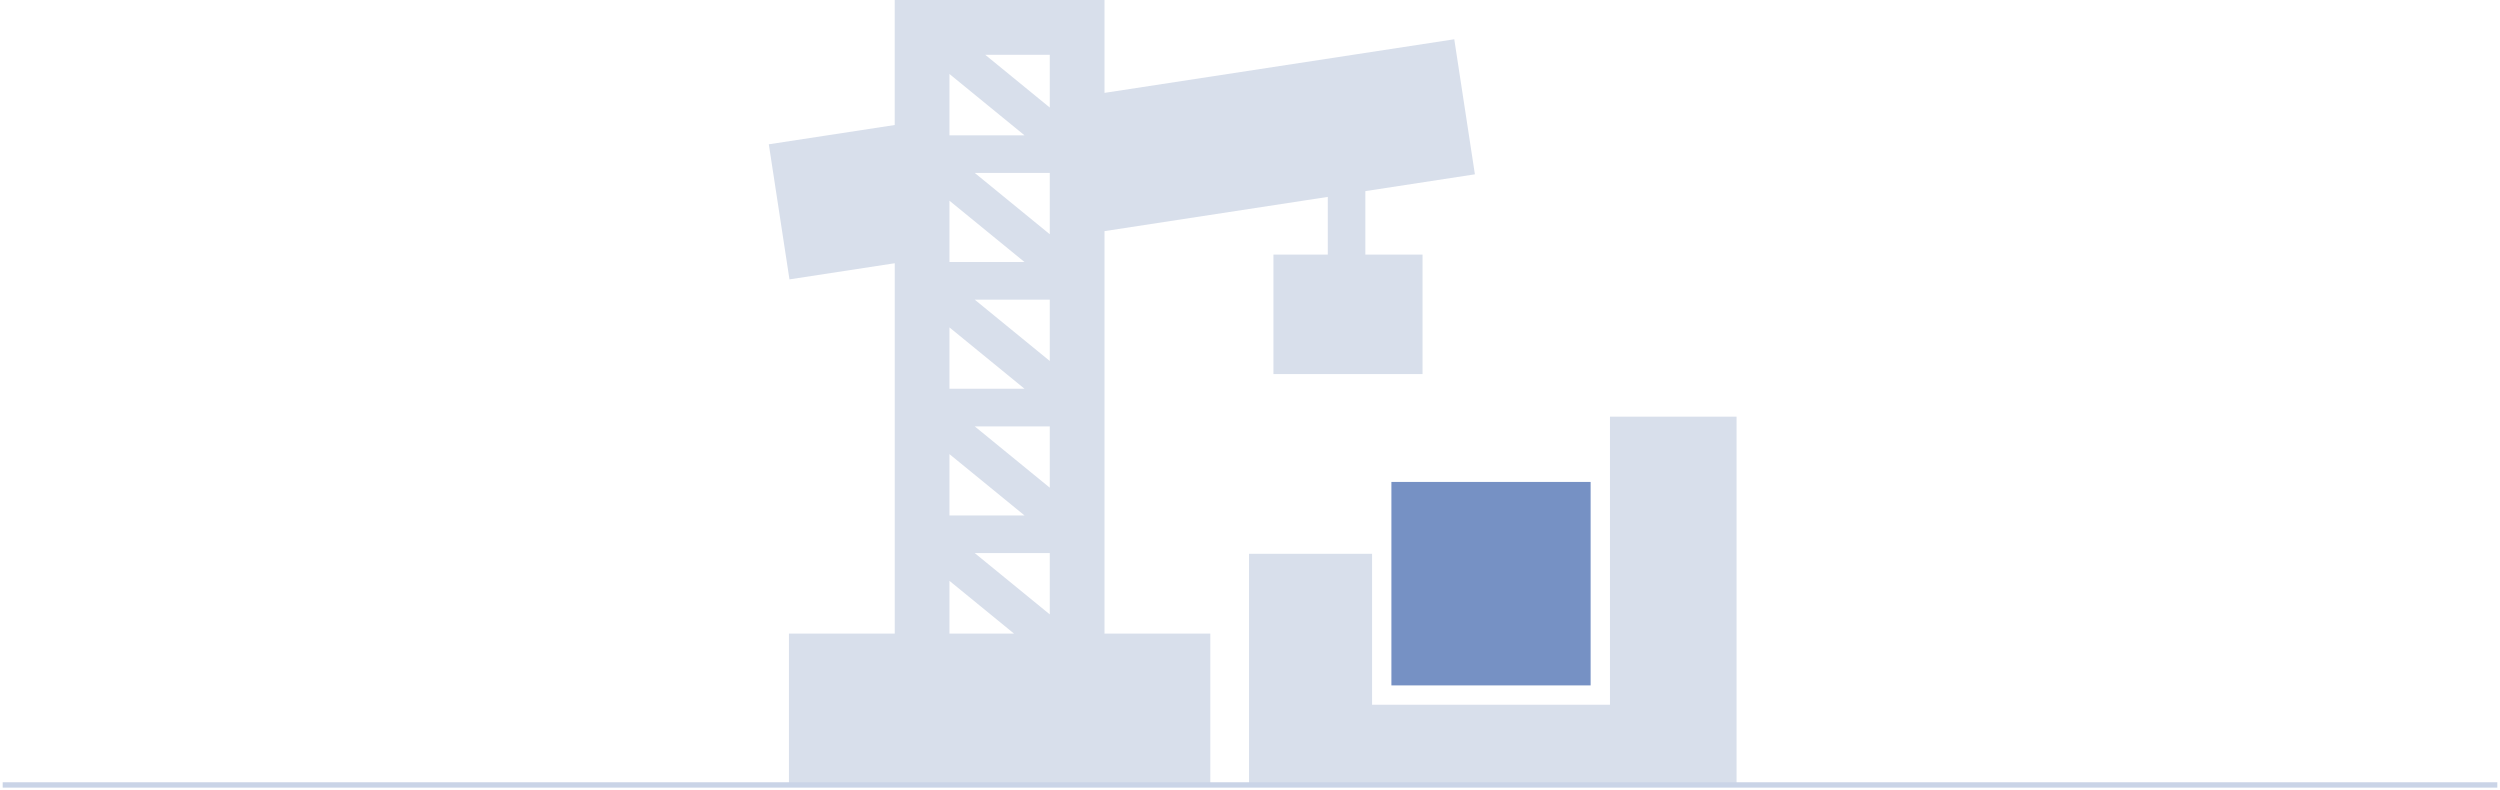 <?xml version="1.0" encoding="UTF-8"?>
<svg width="465px" height="147px" viewBox="0 0 465 147" version="1.1" xmlns="http://www.w3.org/2000/svg" xmlns:xlink="http://www.w3.org/1999/xlink">
    <!-- Generator: Sketch 54.1 (76490) - https://sketchapp.com -->
    <title>Group</title>
    <desc>Created with Sketch.</desc>
    <g id="Smart-Contracts" stroke="none" stroke-width="1" fill="none" fill-rule="evenodd">
        <g id="Code-and-Storage" transform="translate(-663, -493)">
            <g id="Group" transform="translate(664, 493)">
                <g id="noun_building-construction_1463919_000000" transform="translate(142, 0)" fill-rule="nonzero">
                    <path d="M38.3,32.163 L52.258,32.163 L52.258,43.569 L38.3,32.163 Z M52.258,10.195 L52.258,20.004 L40.259,10.195 L52.258,10.195 L52.258,10.195 Z M33.599,13.764 L47.56,25.17 L33.599,25.17 L33.599,13.764 Z M33.599,37.333 L47.556,48.735 L33.599,48.735 L33.599,37.333 Z M33.599,60.898 L47.556,72.304 L33.599,72.304 L33.599,60.898 Z M52.258,55.736 L52.258,67.142 L38.3,55.736 L52.258,55.736 Z M33.599,84.467 L47.56,95.873 L33.599,95.873 L33.599,84.467 Z M52.258,79.305 L52.258,90.711 L38.3,79.305 L52.258,79.305 Z M33.599,108.036 L45.601,117.845 L33.599,117.845 L33.599,108.036 Z M38.297,102.871 L52.258,102.871 L52.258,114.277 L38.297,102.871 Z M112.205,131.086 L112.205,103.011 L89.32,103.011 L89.32,146 L180,146 L180,77.495 L156.456,77.495 L156.456,131.086 L112.205,131.086 Z M127.494,7.304 L62.438,17.275 L62.438,0 L23.418,0 L23.418,23.252 L0,26.839 L3.841,51.962 L23.422,48.962 L23.422,117.845 L3.744,117.845 L3.744,146 L82.116,146 L82.116,117.845 L62.438,117.845 L62.438,42.989 L103.968,36.623 L103.968,47.358 L93.859,47.358 L93.859,69.575 L121.594,69.575 L121.594,47.358 L110.956,47.358 L110.956,35.548 L131.332,32.423 L127.494,7.304 Z" id="Shape" fill="#D8DFEB"></path>
                    <polygon id="Path" fill="#7691C4" points="152.856 89.64 115.801 89.64 115.801 127.485 152.856 127.485"></polygon>
                </g>
                <path d="M0,146 L463,146" id="Line-3-Copy" stroke="#CAD4E7" stroke-linecap="square"></path>
            </g>
        </g>
    </g>
</svg>